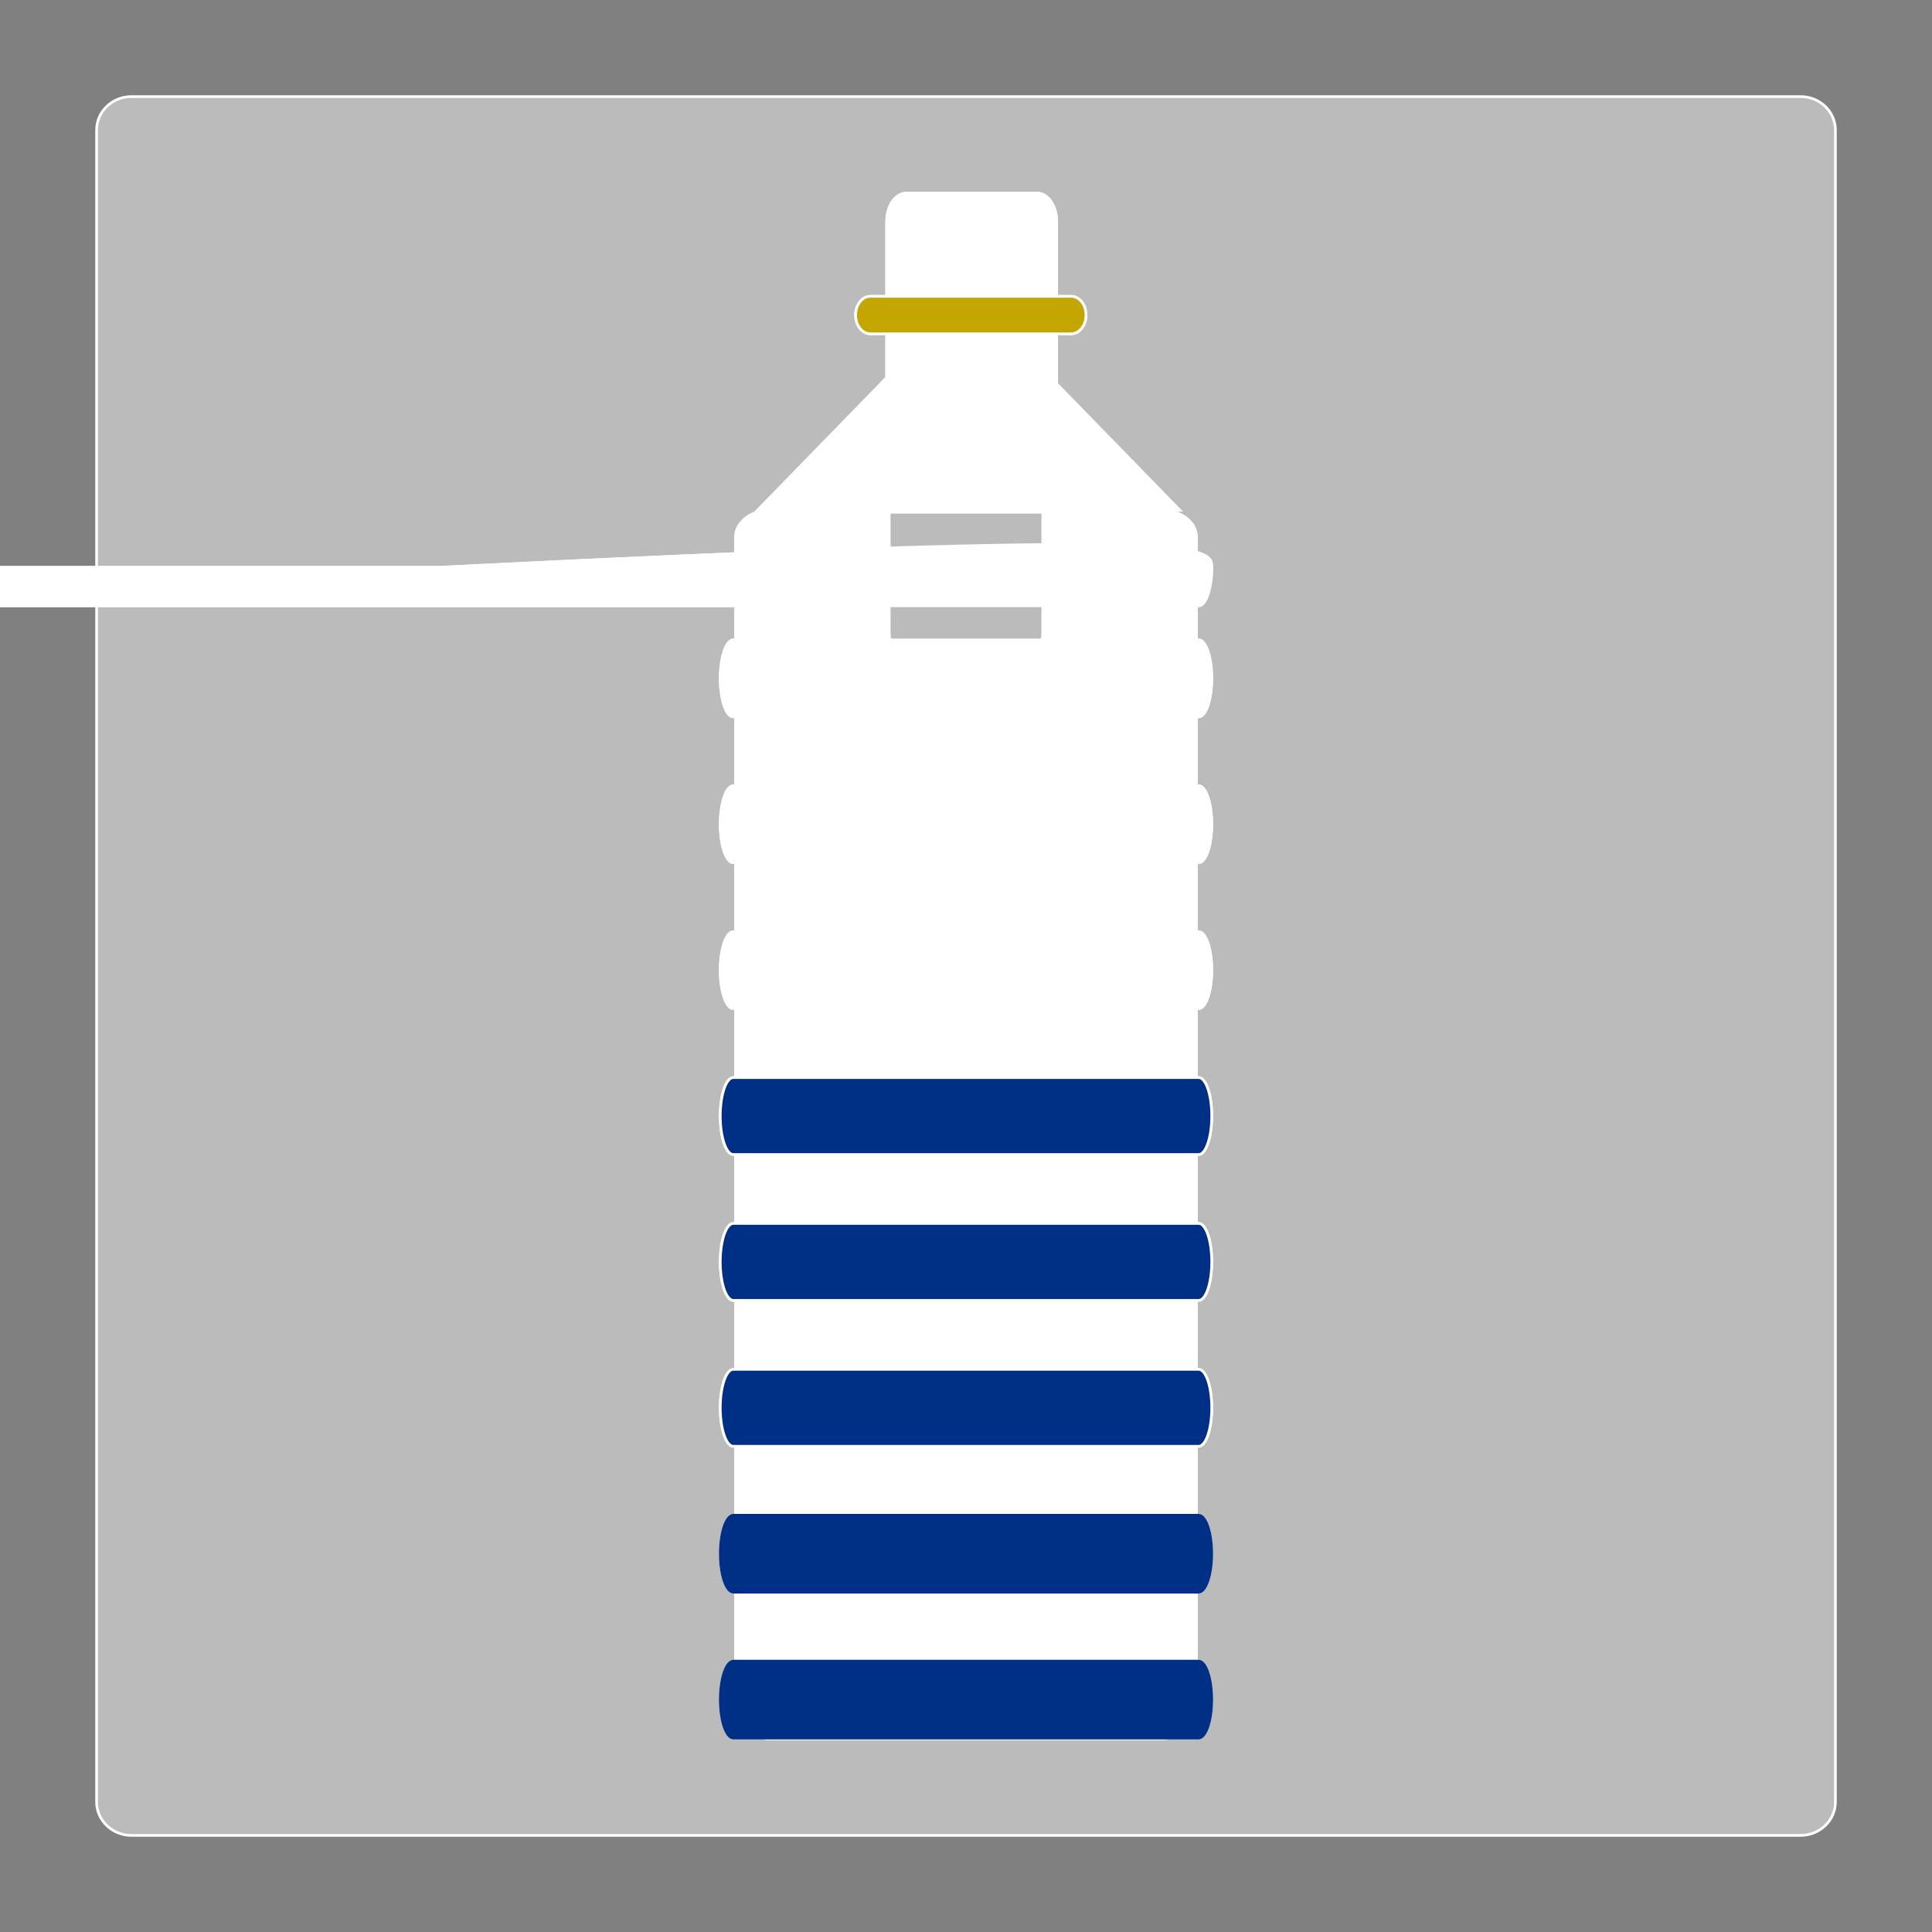 <?xml version="1.0" encoding="utf-8"?>
<!-- Generator: Adobe Illustrator 16.0.0, SVG Export Plug-In . SVG Version: 6.00 Build 0)  -->
<!DOCTYPE svg PUBLIC "-//W3C//DTD SVG 1.1//EN" "http://www.w3.org/Graphics/SVG/1.1/DTD/svg11.dtd">
<svg version="1.1" id="Layer_1" xmlns="http://www.w3.org/2000/svg" xmlns:xlink="http://www.w3.org/1999/xlink" x="0px" y="0px"
	 width="720px" height="720px" viewBox="0 0 720 720" enable-background="new 0 0 720 720" xml:space="preserve">
<rect x="0" y="0" width="720" height="720" fill="#808080" stroke="none"/>
<g>
<!-- Background -->
  <path fill="#bbb" stroke="#fff" stroke-miterlimit="10" d="M684,671.533c0,6.885-5.812,12.467-12.978,12.467H48.979
	C41.811,684,36,678.418,36,671.533V48.467C36,41.582,41.811,36,48.979,36h622.044C678.188,36,684,41.582,684,48.467V671.533z"/>
<!-- Outline and fill  of bottle -->
	<path fill="#fff" stroke="#fff" stroke-miterlimit="10" d="M445.854,200.135v437.84c0,5.533-5.819,10.024-13.004,10.024
		H287.151c-7.186,0-13.005-4.491-13.005-10.024v-437.84c0-5.541,5.819-10.024,13.005-10.024
		H432.85
		C440.034,190.111,445.854,194.594,445.854,200.135z"/>
<!--Label for the bottle. -->
	<path fill="#fff" stroke="#fff" stroke-miterlimit="10" d="M388.617,190.907v44.699c0,5.271-2.925,9.539-6.542,9.539h-44.151
		c-3.616,0-6.542-4.268-6.542-9.539v-44.699H388.617z"/>
	
		<line fill="#fff" stroke="#fff" stroke-linecap="round" stroke-miterlimit="10" x1="287.954" y1="190.907" x2="287.151" y2="191.734"/>
	<path fill="#fff" stroke="#fff" stroke-linecap="round" stroke-miterlimit="10" d="M439.607,190.111H282.384l48.059-49.334
		v-58.22c0-5.833,3.237-10.557,7.24-10.557h48.859c4.003,0,7.239,4.724,7.239,10.557v60.516L439.607,190.111z"/>
	
		<line fill="none" stroke="#fff" stroke-linecap="round" stroke-miterlimit="10" x1="430.829" y1="191.734" x2="430.026" y2="190.907"/>
	
		<line fill="none" stroke="#fff" stroke-linecap="round" stroke-miterlimit="10" x1="388.617" y1="148.401" x2="386.599" y2="146.327"/>

<!-- Rib 1 -->
	<path fill="#fff" stroke="#fff" stroke-miterlimit="10" d="M451.578,211.427c0,7.917-2.186,14.335-4.878,14.335H273.3
		e-2.694,0-4.877-6.418-4.877-14.335l0,0c0-7.917,2.184-14.334,4.877-14.334h173.4C449.393,197.093,451.578,203.511,451.578,211.427
		L451.578,211.427z"/>

<!-- Rib 2 -->
	<path fill="#fff" stroke="#fff" stroke-miterlimit="10" d="M451.578,252.805c0,7.917-2.186,14.335-4.878,14.335H273.3
		c-2.694,0-4.877-6.418-4.877-14.335l0,0c0-7.917,2.184-14.335,4.877-14.335h173.4C449.393,238.47,451.578,244.888,451.578,252.805
		L451.578,252.805z"/>

<!-- Rib 3 -->
	<path fill="#fff" stroke="#fff" stroke-miterlimit="10" d="M451.578,307.173c0,7.918-2.186,14.335-4.878,14.335H273.3
		c-2.694,0-4.877-6.417-4.877-14.335l0,0c0-7.916,2.184-14.333,4.877-14.333h173.4C449.393,292.84,451.578,299.258,451.578,307.173
		L451.578,307.173z"/>

<!-- Rib 4 -->
	<path fill="#fff" stroke="#fff" stroke-miterlimit="10" d="M451.578,361.542c0,7.918-2.186,14.338-4.878,14.338H273.3
		c-2.694,0-4.877-6.42-4.877-14.338l0,0c0-7.916,2.184-14.333,4.877-14.333h173.4C449.393,347.208,451.578,353.626,451.578,361.542
		L451.578,361.542z"/>

<!-- Rib 5 -->
	<path fill="#fff" stroke="#fff" stroke-miterlimit="10" d="M451.578,415.911c0,7.917-2.186,14.337-4.878,14.337H273.3
		c-2.694,0-4.877-6.42-4.877-14.337l0,0c0-7.916,2.184-14.333,4.877-14.333h173.4C449.393,401.578,451.578,407.995,451.578,415.911
		L451.578,415.911z"/>

<!-- Rib 6 -->
	<path fill="#fff" stroke="#fff" stroke-miterlimit="10" d="M451.578,470.279c0,7.918-2.186,14.337-4.878,14.337H273.3
		c-2.694,0-4.877-6.419-4.877-14.337l0,0c0-7.914,2.184-14.334,4.877-14.334h173.4C449.393,455.945,451.578,462.365,451.578,470.279
		L451.578,470.279z"/>

<!-- Rib 7 -->
	<path fill="#fff" stroke="#fff" stroke-miterlimit="10" d="M451.578,524.65c0,7.915-2.186,14.335-4.878,14.335H273.3
		c-2.694,0-4.877-6.42-4.877-14.335l0,0c0-7.917,2.184-14.337,4.877-14.337h173.4C449.393,510.313,451.578,516.733,451.578,524.65
		L451.578,524.65z"/>

<!-- Rib 8 -->
	<path fill="#fff" stroke="#fff" stroke-miterlimit="10" d="M451.578,579.019c0,7.919-2.186,14.335-4.878,14.335H273.3
		c-2.694,0-4.877-6.416-4.877-14.335l0,0c0-7.916,2.184-14.334,4.877-14.334h173.4C449.393,564.685,451.578,571.103,451.578,579.019
		L451.578,579.019z"/>

<!-- Rib 9 -->
	<path fill="#fff" stroke="#fff" stroke-miterlimit="10" d="M451.578,633.389c0,7.917-2.186,14.335-4.878,14.335H273.3
		c-2.694,0-4.877-6.418-4.877-14.335l0,0c0-7.918,2.184-14.334,4.877-14.334h173.4C449.393,619.055,451.578,625.471,451.578,633.389
		L451.578,633.389z"/>

<!-- Cap Stop -->
	<path fill="#fff" stroke="#fff" stroke-linecap="round" stroke-miterlimit="10" d="M404.719,117.413
		c0,3.856-2.474,6.983-5.525,6.983h-74.803c-3.052,0-5.526-3.126-5.526-6.983l0,0c0-3.857,2.474-6.983,5.526-6.983h74.803
		C402.245,110.43,404.719,113.556,404.719,117.413L404.719,117.413z"/>
</g>

<g>
<!-- Outline and fill  of bottle -->
	<path fill="#fff" stroke="#fff" stroke-miterlimit="10" d="M445.854,200.135v437.84c0,5.533-5.819,10.024-13.004,10.024
		H287.151c-7.186,0-13.005-4.491-13.005-10.024v-437.84c0-5.541,5.819-10.024,13.005-10.024
		H432.85
		C440.034,190.111,445.854,194.594,445.854,200.135z"/>
<!--Label for the bottle. -->
	<path fill="#bbb" stroke="#fff" stroke-miterlimit="10" d="M388.617,190.907v44.699c0,5.271-2.925,9.539-6.542,9.539h-44.151
		c-3.616,0-6.542-4.268-6.542-9.539v-44.699H388.617z"/>
		<line fill="#fff" stroke="#fff" stroke-linecap="round" stroke-miterlimit="10" x1="287.954" y1="190.907" x2="287.151" y2="191.734"/>
	<path fill="#fff" stroke="#fff" stroke-linecap="round" stroke-miterlimit="10" d="M439.607,190.111H282.384l48.059-49.334
		v-58.22c0-5.833,3.237-10.557,7.24-10.557h48.859c4.003,0,7.239,4.724,7.239,10.557v60.516L439.607,190.111z"/>
	
		<line fill="none" stroke="#fff" stroke-linecap="round" stroke-miterlimit="10" x1="430.829" y1="191.734" x2="430.026" y2="190.907"/>
	
		<line fill="none" stroke="#fff" stroke-linecap="round" stroke-miterlimit="10" x1="388.617" y1="148.401" x2="386.599" y2="146.327"/>

<!-- Rib 1 -->
	<path fill="#fff" stroke="#fff" stroke-miterlimit="10" d="M451.578,211.427c0,7.917-2.186,14.335-4.878,14.335H273.3
		e-2.694,0-4.877-6.418-4.877-14.335l0,0c0-7.917,2.184-14.334,4.877-14.334h173.4C449.393,197.093,451.578,203.511,451.578,211.427
		L451.578,211.427z"/>

<!-- Rib 2 -->
	<path fill="#fff" stroke="#fff" stroke-miterlimit="10" d="M451.578,252.805c0,7.917-2.186,14.335-4.878,14.335H273.3
		c-2.694,0-4.877-6.418-4.877-14.335l0,0c0-7.917,2.184-14.335,4.877-14.335h173.4C449.393,238.47,451.578,244.888,451.578,252.805
		L451.578,252.805z"/>

<!-- Rib 3 -->
	<path fill="#fff" stroke="#fff" stroke-miterlimit="10" d="M451.578,307.173c0,7.918-2.186,14.335-4.878,14.335H273.3
		c-2.694,0-4.877-6.417-4.877-14.335l0,0c0-7.916,2.184-14.333,4.877-14.333h173.4C449.393,292.84,451.578,299.258,451.578,307.173
		L451.578,307.173z"/>

<!-- Rib 4 -->
	<path fill="#fff" stroke="#fff" stroke-miterlimit="10" d="M451.578,361.542c0,7.918-2.186,14.338-4.878,14.338H273.3
		c-2.694,0-4.877-6.42-4.877-14.338l0,0c0-7.916,2.184-14.333,4.877-14.333h173.4C449.393,347.208,451.578,353.626,451.578,361.542
		L451.578,361.542z"/>

<!-- Rib 5 -->
	<path fill="#002f86" stroke="#fff" stroke-miterlimit="10" d="M451.578,415.911c0,7.917-2.186,14.337-4.878,14.337H273.3
		c-2.694,0-4.877-6.42-4.877-14.337l0,0c0-7.916,2.184-14.333,4.877-14.333h173.4C449.393,401.578,451.578,407.995,451.578,415.911
		L451.578,415.911z"/>

<!-- Rib 6 -->
	<path fill="#002f86" stroke="#fff" stroke-miterlimit="10" d="M451.578,470.279c0,7.918-2.186,14.337-4.878,14.337H273.3
		c-2.694,0-4.877-6.419-4.877-14.337l0,0c0-7.914,2.184-14.334,4.877-14.334h173.4C449.393,455.945,451.578,462.365,451.578,470.279
		L451.578,470.279z"/>

<!-- Rib 7 -->
	<path fill="#002f86" stroke="#fff" stroke-miterlimit="10" d="M451.578,524.65c0,7.915-2.186,14.335-4.878,14.335H273.3
		c-2.694,0-4.877-6.42-4.877-14.335l0,0c0-7.917,2.184-14.337,4.877-14.337h173.4C449.393,510.313,451.578,516.733,451.578,524.65
		L451.578,524.65z"/>

<!-- Rib 8 -->
	<path fill="#002f86" stroke="#002f86" stroke-miterlimit="10" d="M451.578,579.019c0,7.919-2.186,14.335-4.878,14.335H273.3
		c-2.694,0-4.877-6.416-4.877-14.335l0,0c0-7.916,2.184-14.334,4.877-14.334h173.4C449.393,564.685,451.578,571.103,451.578,579.019
		L451.578,579.019z"/>

<!-- Rib 9 -->
	<path fill="#002f86" stroke="#002f86" stroke-miterlimit="10" d="M451.578,633.389c0,7.917-2.186,14.335-4.878,14.335H273.3
		c-2.694,0-4.877-6.418-4.877-14.335l0,0c0-7.918,2.184-14.334,4.877-14.334h173.4C449.393,619.055,451.578,625.471,451.578,633.389
		L451.578,633.389z"/>

<!-- Cap Stop -->
	<path fill="#c4a600" stroke="#fff" stroke-linecap="round" stroke-miterlimit="10" d="M404.719,117.413
		c0,3.856-2.474,6.983-5.525,6.983h-74.803c-3.052,0-5.526-3.126-5.526-6.983l0,0c0-3.857,2.474-6.983,5.526-6.983h74.803
		C402.245,110.43,404.719,113.556,404.719,117.413L404.719,117.413z"/>
</g>
</svg>
